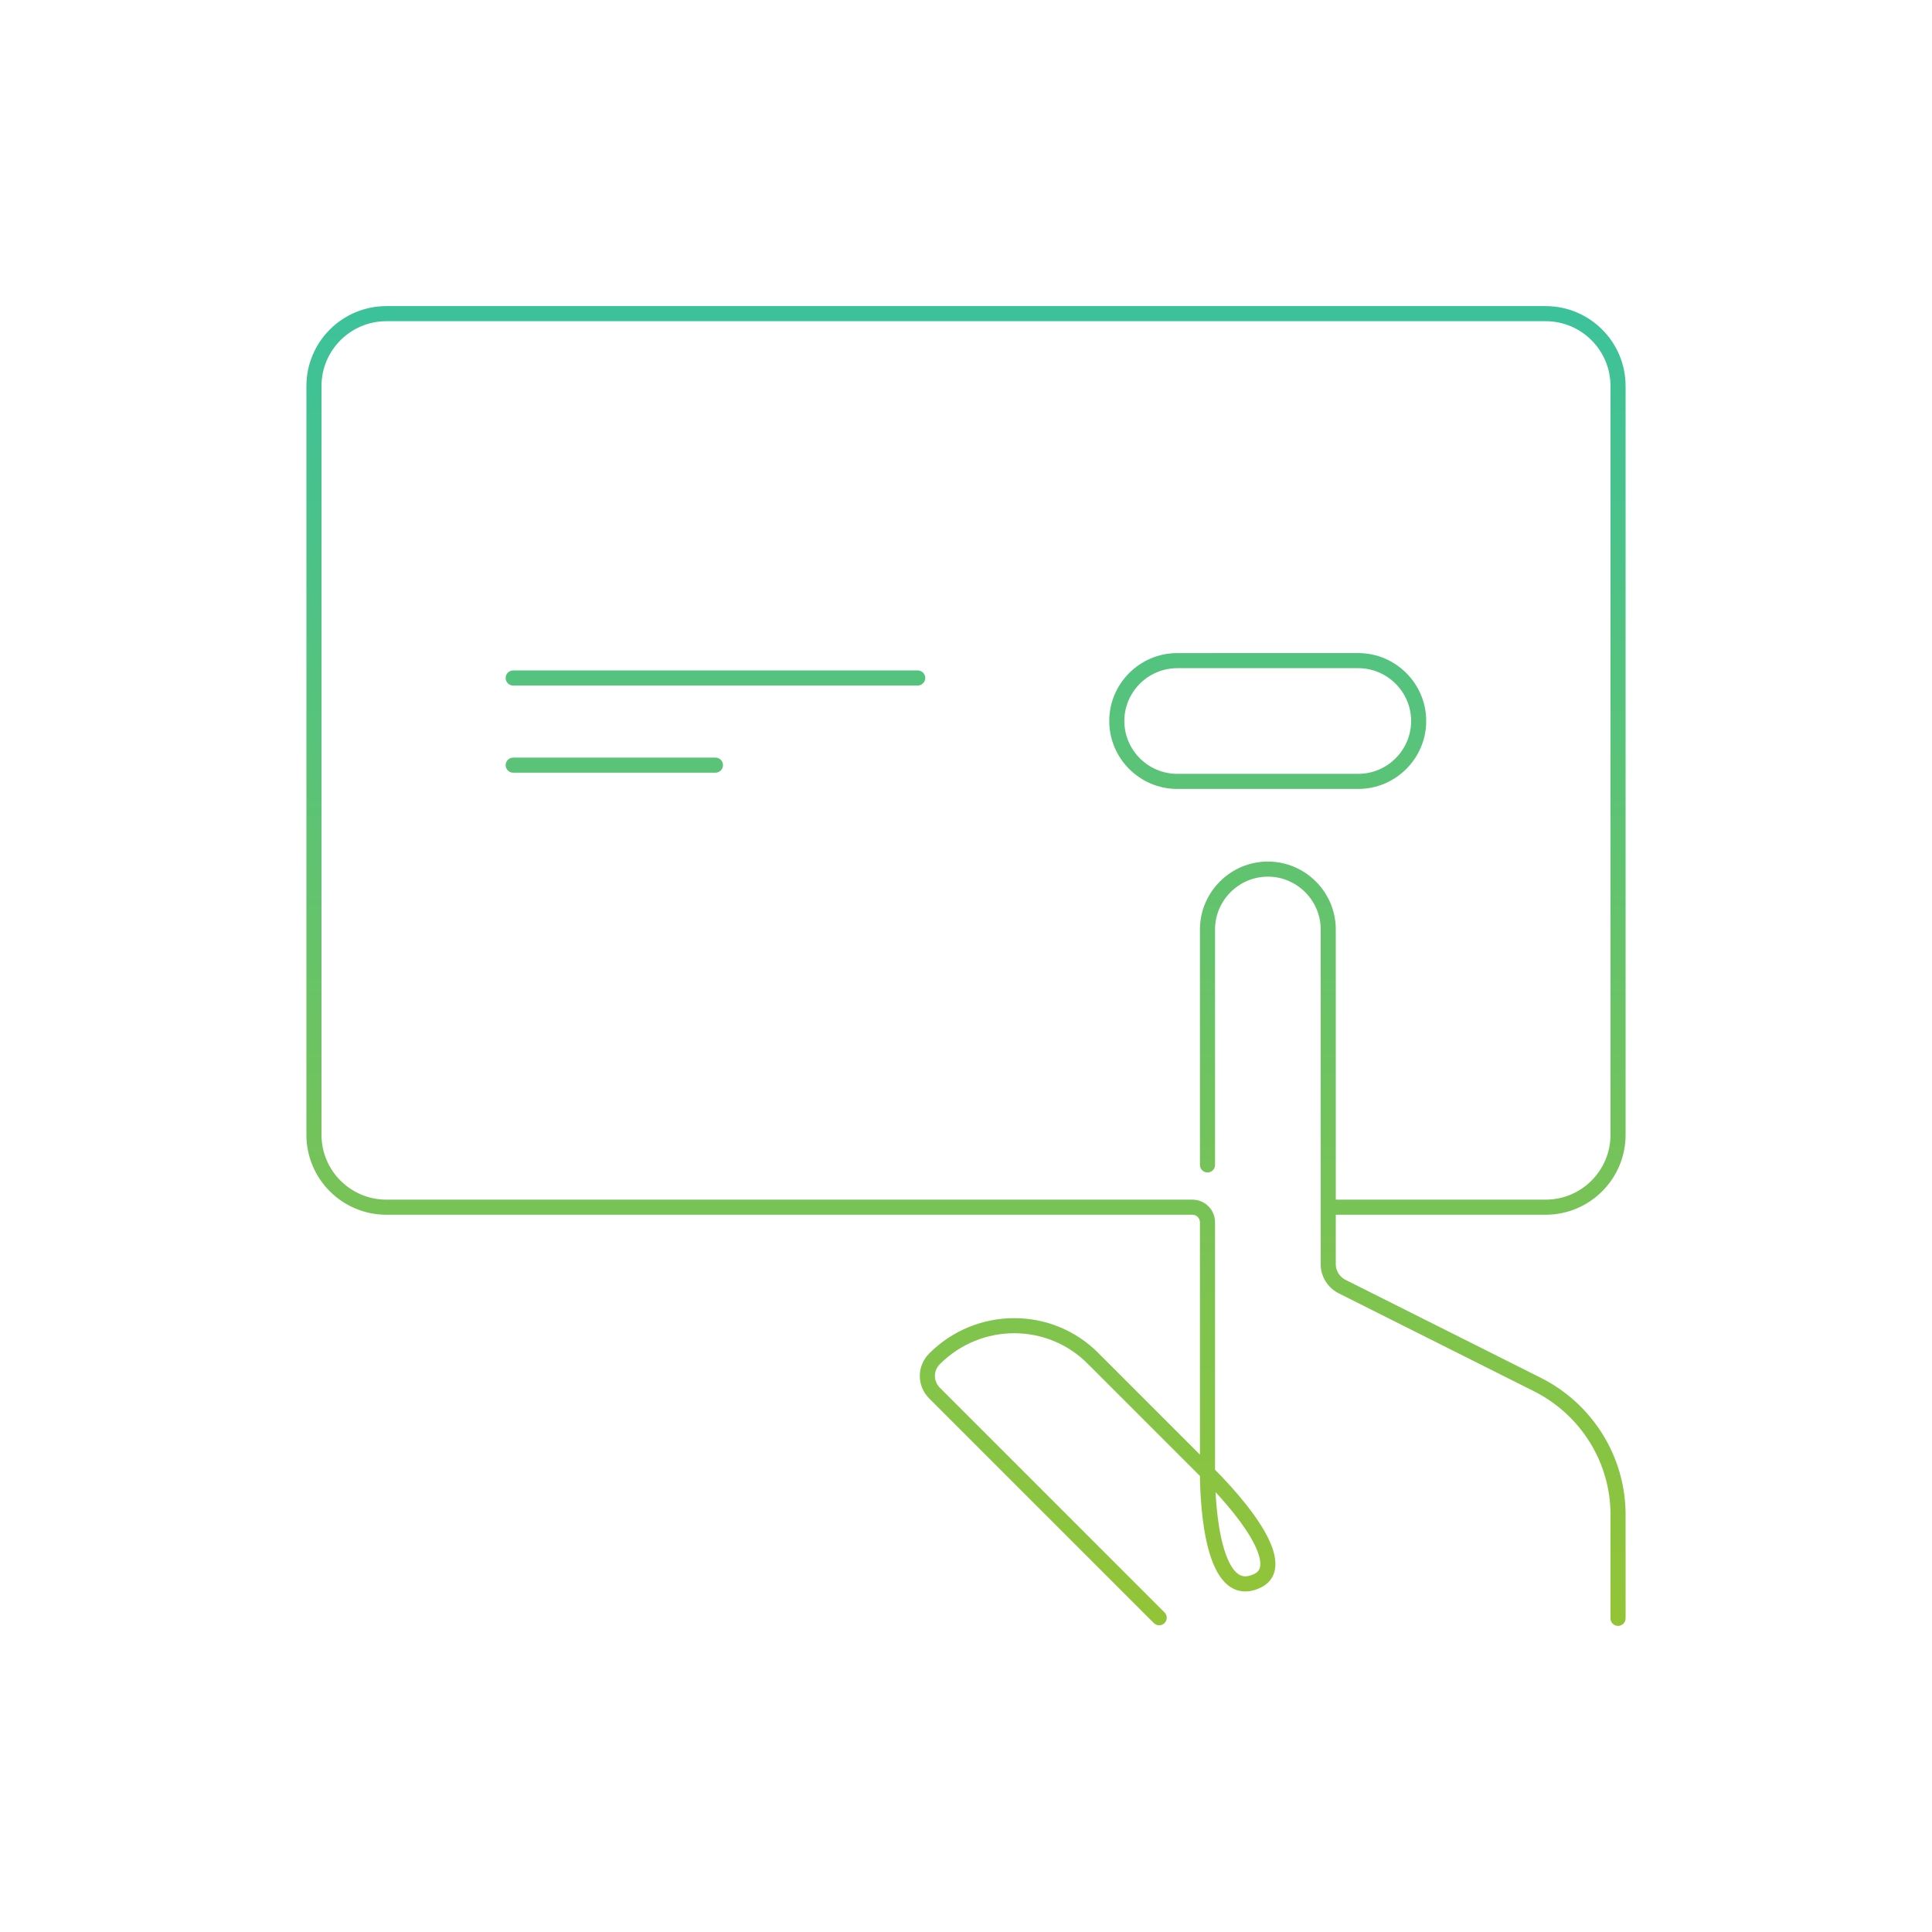 <svg width="320" height="320" viewBox="0 0 320 320" fill="none" xmlns="http://www.w3.org/2000/svg">
<path d="M219.999 209.45L218.749 209.45V209.45H219.999ZM222.199 213.05L221.607 214.151L221.623 214.16L221.639 214.168L222.199 213.05ZM254.699 229.35L255.264 228.235L255.26 228.233L254.699 229.35ZM266.749 268.05C266.749 268.741 267.309 269.3 267.999 269.3C268.69 269.3 269.249 268.741 269.249 268.05H266.749ZM199.999 153.95H198.749V153.95L199.999 153.95ZM219.999 153.95H218.749V153.95L219.999 153.95ZM191.115 268.834C191.603 269.322 192.395 269.322 192.883 268.834C193.371 268.346 193.371 267.555 192.883 267.067L191.115 268.834ZM154.799 230.75L153.915 231.634L154.799 230.75ZM181.099 225.05L180.209 225.928L180.215 225.934L181.099 225.05ZM198.75 192.95C198.75 193.64 199.31 194.2 200 194.2C200.69 194.2 201.25 193.64 201.25 192.95L198.75 192.95ZM207.999 261.95L207.535 260.79L207.521 260.796L207.507 260.802L207.999 261.95ZM64 199.95L64 198.7L64 199.95ZM52 187.95H53.25H52ZM268 187.95L269.25 187.95L268 187.95ZM256 199.95L256 201.2L256 199.95ZM256 51.95V53.2V51.95ZM268 63.949L266.75 63.949L268 63.949ZM64 51.95L64 53.2L64 51.95ZM52 63.95L53.25 63.95L52 63.95ZM200 202.45L201.25 202.45L200 202.45ZM197.5 199.95V201.2V199.95ZM224.976 109.422V108.172H224.976L224.976 109.422ZM224.976 129.422L224.976 130.672H224.976V129.422ZM194.976 109.423V110.673H194.976L194.976 109.423ZM194.976 129.422L194.976 128.172H194.976V129.422ZM85 111.047C84.31 111.047 83.75 111.607 83.75 112.297C83.75 112.987 84.31 113.547 85 113.547V111.047ZM152 113.547C152.69 113.547 153.25 112.987 153.25 112.297C153.25 111.607 152.69 111.047 152 111.047V113.547ZM85 125.484C84.31 125.484 83.75 126.044 83.75 126.734C83.75 127.425 84.31 127.984 85 127.984V125.484ZM118.5 127.984C119.19 127.984 119.75 127.425 119.75 126.734C119.75 126.044 119.19 125.484 118.5 125.484V127.984ZM218.749 209.45C218.749 211.442 219.93 213.248 221.607 214.151L222.792 211.95C221.868 211.452 221.249 210.459 221.249 209.45H218.749ZM221.639 214.168L254.139 230.468L255.26 228.233L222.76 211.933L221.639 214.168ZM266.749 250.85V268.05H269.249V250.85H266.749ZM201.249 153.95C201.249 149.141 205.19 145.2 209.999 145.2V142.7C203.809 142.7 198.749 147.76 198.749 153.95H201.249ZM209.999 145.2C214.809 145.2 218.749 149.141 218.749 153.95H221.249C221.249 147.76 216.19 142.7 209.999 142.7V145.2ZM192.883 267.067L155.683 229.867L153.915 231.634L191.115 268.834L192.883 267.067ZM155.683 229.867C154.571 228.755 154.571 227.046 155.683 225.934L153.915 224.167C151.827 226.255 151.827 229.546 153.915 231.634L155.683 229.867ZM155.683 225.934C162.498 219.119 173.502 219.128 180.209 225.928L181.989 224.173C174.296 216.373 161.7 216.382 153.915 224.167L155.683 225.934ZM180.215 225.934L199.115 244.834L200.883 243.067L181.983 224.167L180.215 225.934ZM199.115 244.834C203.085 248.804 206.222 252.691 207.756 255.759C208.532 257.311 208.816 258.493 208.739 259.301C208.703 259.68 208.591 259.957 208.427 260.171C208.261 260.387 207.991 260.608 207.535 260.79L208.463 263.111C209.258 262.793 209.925 262.326 210.411 261.691C210.9 261.053 211.154 260.314 211.228 259.537C211.37 258.033 210.842 256.34 209.992 254.641C208.277 251.21 204.913 247.097 200.883 243.067L199.115 244.834ZM207.507 260.802C206.814 261.099 206.288 261.135 205.883 261.057C205.478 260.979 205.08 260.763 204.68 260.363C203.838 259.522 203.127 258.002 202.58 255.997C201.5 252.035 201.249 246.919 201.249 243.95H198.749C198.749 246.982 198.999 252.366 200.168 256.654C200.746 258.774 201.597 260.816 202.912 262.131C203.59 262.809 204.419 263.321 205.408 263.512C206.398 263.703 207.435 263.552 208.492 263.099L207.507 260.802ZM221.249 209.451L221.25 199.951L218.75 199.95L218.749 209.45L221.249 209.451ZM201.25 192.95L201.249 153.95L198.749 153.95L198.75 192.95L201.25 192.95ZM201.249 243.95L201.25 202.45L198.75 202.45L198.749 243.95L201.249 243.95ZM254.135 230.466C261.822 234.357 266.749 242.23 266.749 250.85H269.249C269.249 241.271 263.776 232.544 255.264 228.235L254.135 230.466ZM218.749 153.95L218.75 199.95L221.25 199.95L221.249 153.95L218.749 153.95ZM256 50.7C192 50.7 128 50.7 64 50.7L64 53.2C128 53.2 192 53.2 256 53.2V50.7ZM269.25 187.95C269.25 146.616 269.252 105.282 269.25 63.949L266.75 63.949C266.752 105.283 266.75 146.616 266.75 187.95L269.25 187.95ZM220 201.2C232 201.2 244 201.2 256 201.2L256 198.7C244 198.7 232 198.7 220 198.7L220 201.2ZM64 201.2L197.5 201.2V198.7L64 198.7L64 201.2ZM50.75 63.95C50.75 105.283 50.75 146.617 50.75 187.95H53.25C53.25 146.617 53.25 105.283 53.25 63.95L50.75 63.95ZM64 198.7C58.063 198.7 53.25 193.887 53.25 187.95H50.75C50.75 195.268 56.682 201.2 64 201.2L64 198.7ZM266.75 187.95C266.75 193.887 261.937 198.7 256 198.7L256 201.2C263.318 201.2 269.25 195.268 269.25 187.95L266.75 187.95ZM256 53.2C261.937 53.2 266.75 58.012 266.75 63.949L269.25 63.949C269.249 56.631 263.317 50.7 256 50.7V53.2ZM64 50.7C56.682 50.7 50.75 56.632 50.75 63.95L53.25 63.95C53.25 58.013 58.063 53.2 64 53.2L64 50.7ZM201.25 202.45C201.25 200.379 199.571 198.7 197.5 198.7V201.2C198.19 201.2 198.75 201.759 198.75 202.45L201.25 202.45ZM224.976 110.672C229.786 110.672 233.726 114.612 233.726 119.422H236.226C236.226 113.232 231.166 108.172 224.976 108.172V110.672ZM233.726 119.422C233.726 124.232 229.786 128.172 224.976 128.172V130.672C231.166 130.672 236.226 125.612 236.226 119.422H233.726ZM194.976 110.673L224.976 110.672L224.976 108.172L194.976 108.173L194.976 110.673ZM224.976 128.172L194.976 128.172L194.976 130.672L224.976 130.672L224.976 128.172ZM194.976 108.173C188.785 108.173 183.726 113.232 183.726 119.423H186.226C186.226 114.613 190.166 110.673 194.976 110.673V108.173ZM183.726 119.423C183.726 125.613 188.785 130.672 194.976 130.672V128.172C190.166 128.172 186.226 124.232 186.226 119.423H183.726ZM85 113.547H152V111.047H85V113.547ZM85 127.984H118.5V125.484H85V127.984Z" fill="url(#paint0_linear_3240_2407)"/>
<defs>
<linearGradient id="paint0_linear_3240_2407" x1="160" y1="51.95" x2="160" y2="268.05" gradientUnits="userSpaceOnUse">
<stop stop-color="#3CC29A"/>
<stop offset="1" stop-color="#93C437"/>
</linearGradient>
</defs>
</svg>
